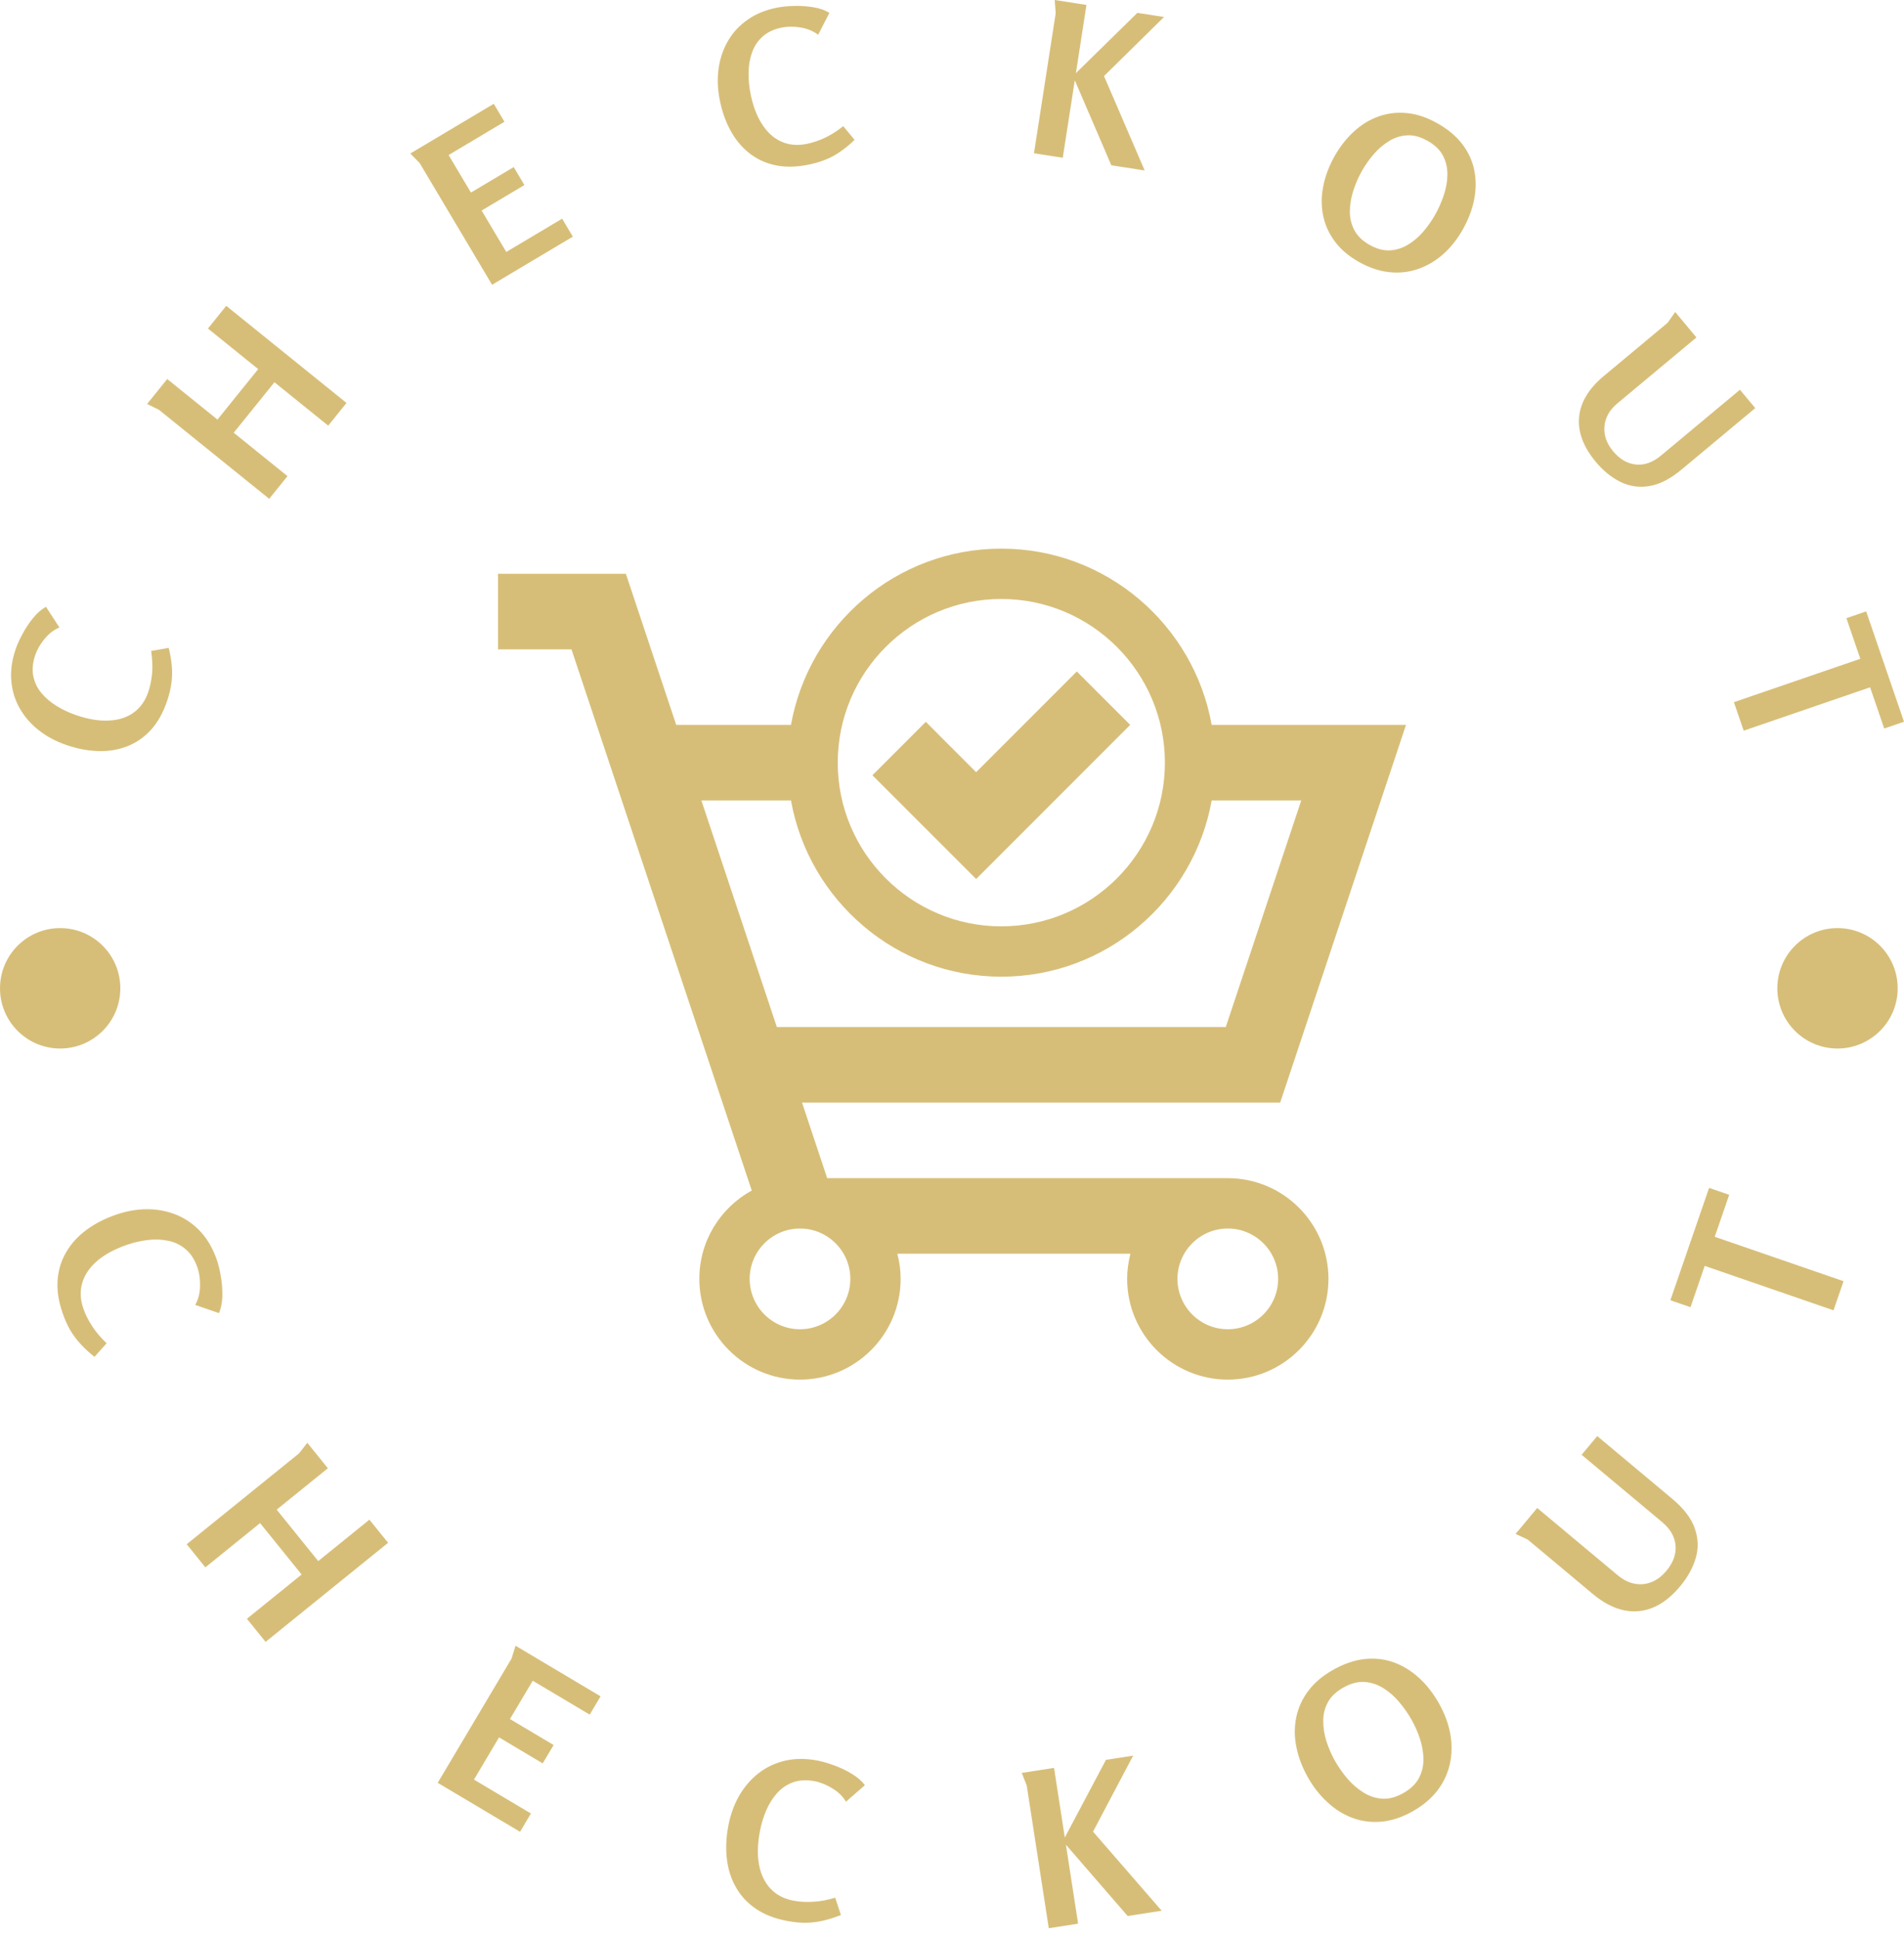 <svg width="114" height="116" viewBox="0 0 114 116" fill="none" xmlns="http://www.w3.org/2000/svg">
<path d="M59.953 32.84C53.663 32.84 48.429 37.402 47.358 43.391H40.488L37.474 34.347H29.818V38.869H34.216L45.01 71.263C43.142 72.288 41.872 74.274 41.872 76.552C41.872 79.877 44.576 82.582 47.899 82.582C51.222 82.582 53.925 79.877 53.925 76.552C53.925 76.031 53.852 75.528 53.727 75.045H67.684C67.56 75.528 67.486 76.031 67.486 76.552C67.486 79.877 70.19 82.582 73.513 82.582C76.837 82.582 79.54 79.877 79.54 76.552C79.54 73.228 76.837 70.523 73.513 70.523H49.528L48.021 66.001H76.649L84.183 43.391H72.548C71.476 37.402 66.242 32.84 59.953 32.84ZM73.513 73.538C75.175 73.538 76.527 74.89 76.527 76.552C76.527 78.215 75.175 79.567 73.513 79.567C71.852 79.567 70.5 78.215 70.5 76.552C70.5 74.89 71.852 73.538 73.513 73.538ZM59.953 35.854C65.352 35.854 69.747 40.249 69.747 45.652C69.747 51.054 65.352 55.45 59.953 55.45C54.553 55.45 50.159 51.054 50.159 45.652C50.159 40.249 54.553 35.854 59.953 35.854ZM50.913 76.552C50.913 78.215 49.561 79.567 47.899 79.567C46.237 79.567 44.886 78.215 44.886 76.552C44.886 74.89 46.237 73.538 47.899 73.538C49.561 73.538 50.913 74.89 50.913 76.552ZM73.391 61.479H46.514L41.994 47.913H47.358C48.429 53.901 53.663 58.464 59.953 58.464C66.242 58.464 71.476 53.901 72.548 47.913H77.911L73.391 61.479Z" fill="#D7BE78"/>
<path d="M67.669 43.391L64.472 40.193L58.445 46.222L55.432 43.208L52.235 46.405L58.445 52.617L67.669 43.391Z" fill="#D7BE78"/>
<path d="M9.999 41.979C9.762 42.673 9.441 43.244 9.037 43.69C8.629 44.135 8.159 44.461 7.626 44.669C7.091 44.88 6.514 44.977 5.894 44.959C5.277 44.944 4.642 44.824 3.989 44.601C3.349 44.382 2.792 44.085 2.317 43.709C1.838 43.331 1.458 42.892 1.175 42.391C0.891 41.889 0.725 41.342 0.676 40.748C0.625 40.149 0.71 39.524 0.933 38.87C1.03 38.583 1.171 38.272 1.354 37.937C1.534 37.601 1.742 37.286 1.981 36.993C2.218 36.7 2.476 36.477 2.753 36.323L3.557 37.56C3.228 37.696 2.933 37.922 2.672 38.238C2.411 38.554 2.225 38.876 2.113 39.205C1.955 39.666 1.916 40.09 1.994 40.476C2.073 40.858 2.239 41.2 2.493 41.5C2.749 41.801 3.056 42.059 3.414 42.273C3.771 42.491 4.153 42.669 4.561 42.808C5.279 43.054 5.93 43.162 6.513 43.131C7.098 43.106 7.592 42.949 7.996 42.659C8.401 42.369 8.694 41.957 8.877 41.423C8.991 41.088 9.068 40.717 9.107 40.311C9.143 39.906 9.123 39.459 9.05 38.967L10.099 38.781C10.195 39.161 10.257 39.521 10.287 39.86C10.32 40.199 10.312 40.541 10.264 40.883C10.22 41.223 10.132 41.588 9.999 41.979ZM19.651 25.479L16.432 22.881L13.995 25.902L17.213 28.501L16.118 29.859L9.516 24.53C9.51 24.526 9.452 24.497 9.342 24.445C9.231 24.392 9.117 24.336 9.004 24.276C8.889 24.217 8.824 24.185 8.808 24.182L10.013 22.688L13.021 25.116L15.458 22.094L12.45 19.666L13.546 18.307L20.747 24.12L19.651 25.479ZM25.123 9.754L24.566 9.19L29.564 6.213L30.204 7.289L26.86 9.281L28.197 11.527L30.759 10.001L31.399 11.077L28.838 12.603L30.313 15.082L33.657 13.09L34.298 14.166L29.463 17.046L25.123 9.754ZM48.343 9.87C47.623 10.008 46.969 10.012 46.38 9.882C45.792 9.749 45.276 9.502 44.831 9.141C44.383 8.782 44.013 8.328 43.72 7.781C43.428 7.237 43.217 6.626 43.087 5.948C42.959 5.284 42.941 4.653 43.032 4.054C43.123 3.451 43.316 2.902 43.611 2.408C43.906 1.913 44.299 1.497 44.79 1.16C45.284 0.818 45.87 0.583 46.547 0.453C46.845 0.395 47.185 0.363 47.566 0.356C47.947 0.346 48.323 0.371 48.696 0.432C49.069 0.493 49.39 0.606 49.66 0.771L48.985 2.082C48.704 1.864 48.362 1.72 47.958 1.65C47.555 1.58 47.183 1.578 46.842 1.644C46.363 1.736 45.975 1.911 45.679 2.171C45.387 2.429 45.173 2.743 45.038 3.111C44.903 3.483 44.831 3.878 44.823 4.295C44.811 4.713 44.846 5.133 44.927 5.556C45.07 6.302 45.299 6.921 45.614 7.412C45.926 7.908 46.308 8.26 46.761 8.467C47.212 8.675 47.715 8.726 48.269 8.619C48.616 8.553 48.977 8.436 49.349 8.268C49.718 8.098 50.097 7.86 50.487 7.553L51.169 8.372C50.886 8.643 50.605 8.876 50.325 9.069C50.047 9.266 49.747 9.429 49.426 9.557C49.108 9.688 48.747 9.792 48.343 9.87ZM63.209 0.789L63.15 0L65.051 0.295L64.418 4.378L68.099 0.769L69.695 1.017L66.102 4.553L68.537 10.204L66.54 9.894L64.352 4.807L63.632 9.442L61.907 9.174L63.209 0.789ZM81.365 15.681C80.748 15.333 80.264 14.92 79.912 14.439C79.556 13.957 79.324 13.437 79.216 12.878C79.104 12.317 79.108 11.738 79.23 11.138C79.349 10.536 79.571 9.946 79.897 9.366C80.226 8.78 80.617 8.282 81.066 7.872C81.513 7.46 82.007 7.159 82.545 6.968C83.083 6.778 83.647 6.711 84.236 6.769C84.831 6.825 85.436 7.028 86.054 7.375C86.684 7.729 87.182 8.145 87.549 8.621C87.914 9.1 88.153 9.618 88.267 10.175C88.384 10.735 88.384 11.316 88.269 11.919C88.154 12.522 87.927 13.124 87.588 13.726C87.254 14.321 86.857 14.82 86.4 15.222C85.939 15.627 85.436 15.922 84.888 16.107C84.344 16.294 83.775 16.356 83.18 16.291C82.581 16.227 81.977 16.024 81.365 15.681ZM82.002 14.658C82.427 14.897 82.832 15.007 83.217 14.987C83.598 14.965 83.959 14.852 84.296 14.648C84.633 14.447 84.939 14.188 85.213 13.87C85.49 13.548 85.728 13.208 85.93 12.849C86.132 12.489 86.303 12.104 86.443 11.694C86.582 11.283 86.655 10.874 86.66 10.466C86.669 10.06 86.582 9.68 86.4 9.324C86.217 8.972 85.908 8.674 85.473 8.43C85.048 8.191 84.643 8.081 84.259 8.101C83.874 8.121 83.512 8.234 83.172 8.441C82.837 8.646 82.529 8.909 82.251 9.229C81.976 9.548 81.739 9.883 81.541 10.236C81.339 10.595 81.169 10.981 81.034 11.394C80.9 11.808 80.829 12.218 80.821 12.624C80.814 13.031 80.903 13.41 81.083 13.761C81.261 14.114 81.568 14.413 82.002 14.658ZM100.301 18.675L101.572 20.2L96.841 24.144C96.369 24.537 96.111 24.995 96.066 25.517C96.018 26.042 96.191 26.54 96.584 27.012C96.982 27.49 97.438 27.755 97.951 27.806C98.463 27.855 98.962 27.677 99.447 27.272L104.177 23.329L105.094 24.429L100.684 28.105C100.004 28.671 99.355 29.003 98.738 29.098C98.124 29.196 97.549 29.111 97.014 28.841C96.479 28.577 95.989 28.178 95.545 27.645C94.796 26.745 94.463 25.852 94.546 24.963C94.631 24.078 95.124 23.26 96.023 22.51L99.85 19.32L100.301 18.675ZM103.816 42.032L111.384 39.434L110.551 37.003L111.735 36.596L114 43.203L112.816 43.609L111.97 41.142L104.402 43.739L103.816 42.032ZM3.741 78.579C3.498 77.871 3.401 77.21 3.451 76.598C3.501 75.984 3.676 75.427 3.978 74.926C4.276 74.423 4.679 73.985 5.189 73.611C5.695 73.238 6.282 72.938 6.949 72.709C7.598 72.486 8.234 72.377 8.853 72.382C9.47 72.388 10.051 72.504 10.595 72.73C11.135 72.957 11.611 73.295 12.024 73.742C12.435 74.194 12.755 74.752 12.984 75.419C13.083 75.71 13.165 76.047 13.226 76.43C13.293 76.813 13.322 77.197 13.312 77.582C13.303 77.967 13.236 78.307 13.112 78.602L11.688 78.111C11.87 77.796 11.966 77.428 11.976 77.009C11.989 76.591 11.939 76.217 11.826 75.885C11.664 75.414 11.431 75.048 11.129 74.788C10.826 74.529 10.478 74.358 10.087 74.275C9.695 74.191 9.288 74.174 8.865 74.224C8.44 74.274 8.021 74.37 7.606 74.513C6.875 74.763 6.283 75.082 5.831 75.466C5.376 75.855 5.075 76.293 4.929 76.778C4.782 77.265 4.802 77.779 4.988 78.323C5.105 78.665 5.278 79.011 5.505 79.361C5.728 79.713 6.021 80.061 6.384 80.406L5.655 81.219C5.343 80.97 5.07 80.718 4.834 80.463C4.598 80.207 4.389 79.929 4.209 79.628C4.033 79.326 3.877 78.976 3.741 78.579V78.579ZM14.784 96.898L18.059 94.249L15.572 91.171L12.296 93.82L11.179 92.436L17.903 86.999C17.908 86.995 17.949 86.942 18.027 86.842C18.101 86.745 18.181 86.644 18.263 86.54C18.346 86.441 18.392 86.383 18.401 86.365L19.631 87.888L16.567 90.366L19.054 93.445L22.118 90.966L23.237 92.35L15.902 98.281L14.784 96.898ZM30.628 99.282L30.867 98.51L35.959 101.54L35.308 102.635L31.898 100.606L30.534 102.899L33.148 104.454L32.494 105.554L29.88 103.998L28.379 106.525L31.789 108.554L31.138 109.649L26.208 106.717L30.628 99.282ZM47.108 114.982C46.373 114.84 45.752 114.596 45.245 114.249C44.737 113.901 44.342 113.471 44.057 112.961C43.769 112.452 43.588 111.884 43.518 111.255C43.447 110.63 43.477 109.972 43.609 109.28C43.739 108.605 43.961 108 44.273 107.463C44.584 106.931 44.974 106.484 45.441 106.125C45.906 105.769 46.435 105.523 47.028 105.387C47.625 105.254 48.268 105.254 48.959 105.387C49.261 105.445 49.594 105.543 49.958 105.679C50.322 105.811 50.67 105.977 50.999 106.177C51.329 106.376 51.591 106.603 51.785 106.857L50.651 107.849C50.469 107.534 50.198 107.269 49.839 107.052C49.483 106.834 49.133 106.69 48.789 106.624C48.299 106.53 47.867 106.55 47.491 106.685C47.116 106.819 46.795 107.035 46.528 107.334C46.261 107.632 46.044 107.976 45.877 108.368C45.709 108.762 45.584 109.174 45.501 109.604C45.355 110.364 45.338 111.036 45.446 111.62C45.558 112.209 45.787 112.687 46.137 113.056C46.485 113.425 46.942 113.663 47.506 113.771C47.86 113.84 48.247 113.863 48.663 113.839C49.078 113.82 49.527 113.738 50.007 113.594L50.349 114.632C49.978 114.778 49.624 114.891 49.284 114.969C48.945 115.048 48.6 115.09 48.25 115.096C47.9 115.099 47.519 115.06 47.108 114.982ZM61.473 106.874L61.177 106.124L63.11 105.825L63.754 109.989L66.217 105.344L67.846 105.092L65.444 109.639L69.555 114.375L67.518 114.69L63.821 110.423L64.551 115.149L62.794 115.421L61.473 106.874ZM84.569 108.431C83.938 108.784 83.321 108.988 82.718 109.042C82.111 109.096 81.534 109.023 80.991 108.822C80.443 108.621 79.94 108.308 79.483 107.885C79.023 107.463 78.627 106.958 78.297 106.369C77.959 105.767 77.732 105.163 77.616 104.555C77.494 103.948 77.494 103.36 77.613 102.79C77.732 102.218 77.972 101.692 78.337 101.209C78.699 100.724 79.195 100.305 79.825 99.951C80.468 99.591 81.093 99.376 81.701 99.308C82.311 99.243 82.89 99.308 83.439 99.502C83.983 99.698 84.487 100.006 84.951 100.425C85.415 100.845 85.819 101.362 86.164 101.977C86.505 102.585 86.73 103.197 86.839 103.812C86.947 104.426 86.936 105.021 86.807 105.595C86.68 106.168 86.432 106.697 86.062 107.182C85.688 107.666 85.19 108.083 84.569 108.431ZM84.012 107.338C84.447 107.094 84.758 106.799 84.946 106.453C85.13 106.109 85.223 105.738 85.227 105.338C85.226 104.937 85.16 104.532 85.031 104.124C84.899 103.713 84.731 103.324 84.526 102.959C84.318 102.59 84.073 102.237 83.789 101.899C83.507 101.559 83.19 101.278 82.838 101.058C82.486 100.836 82.109 100.71 81.707 100.68C81.303 100.654 80.878 100.765 80.433 101.015C80.001 101.257 79.692 101.552 79.505 101.897C79.318 102.242 79.226 102.617 79.229 103.022C79.227 103.425 79.292 103.833 79.423 104.244C79.555 104.65 79.722 105.033 79.924 105.393C80.132 105.762 80.377 106.115 80.661 106.452C80.949 106.788 81.269 107.066 81.621 107.288C81.97 107.511 82.346 107.637 82.749 107.668C83.15 107.696 83.57 107.586 84.012 107.338ZM90.744 91.818L92.039 90.266L96.857 94.291C97.336 94.693 97.842 94.87 98.375 94.825C98.906 94.774 99.374 94.508 99.776 94.025C100.182 93.539 100.364 93.034 100.322 92.509C100.277 91.987 100.009 91.521 99.515 91.108L94.698 87.082L95.633 85.962L100.121 89.714C100.814 90.293 101.265 90.883 101.473 91.487C101.683 92.086 101.703 92.678 101.532 93.259C101.361 93.847 101.05 94.412 100.598 94.952C99.835 95.868 98.999 96.365 98.097 96.444C97.193 96.522 96.282 96.178 95.364 95.411L91.47 92.156L90.744 91.818ZM109.78 78.434L102.068 75.775L101.217 78.246L100.012 77.831L102.329 71.105L103.534 71.52L102.668 74.032L110.381 76.691L109.78 78.434ZM3.59876e-07 59.159C3.59876e-07 57.168 1.612 55.554 3.602 55.555C5.592 55.555 7.205 57.168 7.205 59.159C7.205 61.149 5.592 62.763 3.602 62.763C1.612 62.763 -0.001 61.15 3.59876e-07 59.159ZM106.416 59.159C106.416 57.168 108.029 55.554 110.018 55.555C112.008 55.555 113.622 57.168 113.622 59.159C113.622 61.149 112.009 62.763 110.018 62.763C108.029 62.763 106.416 61.15 106.416 59.159Z" fill="#D7BE78"/>
</svg>
